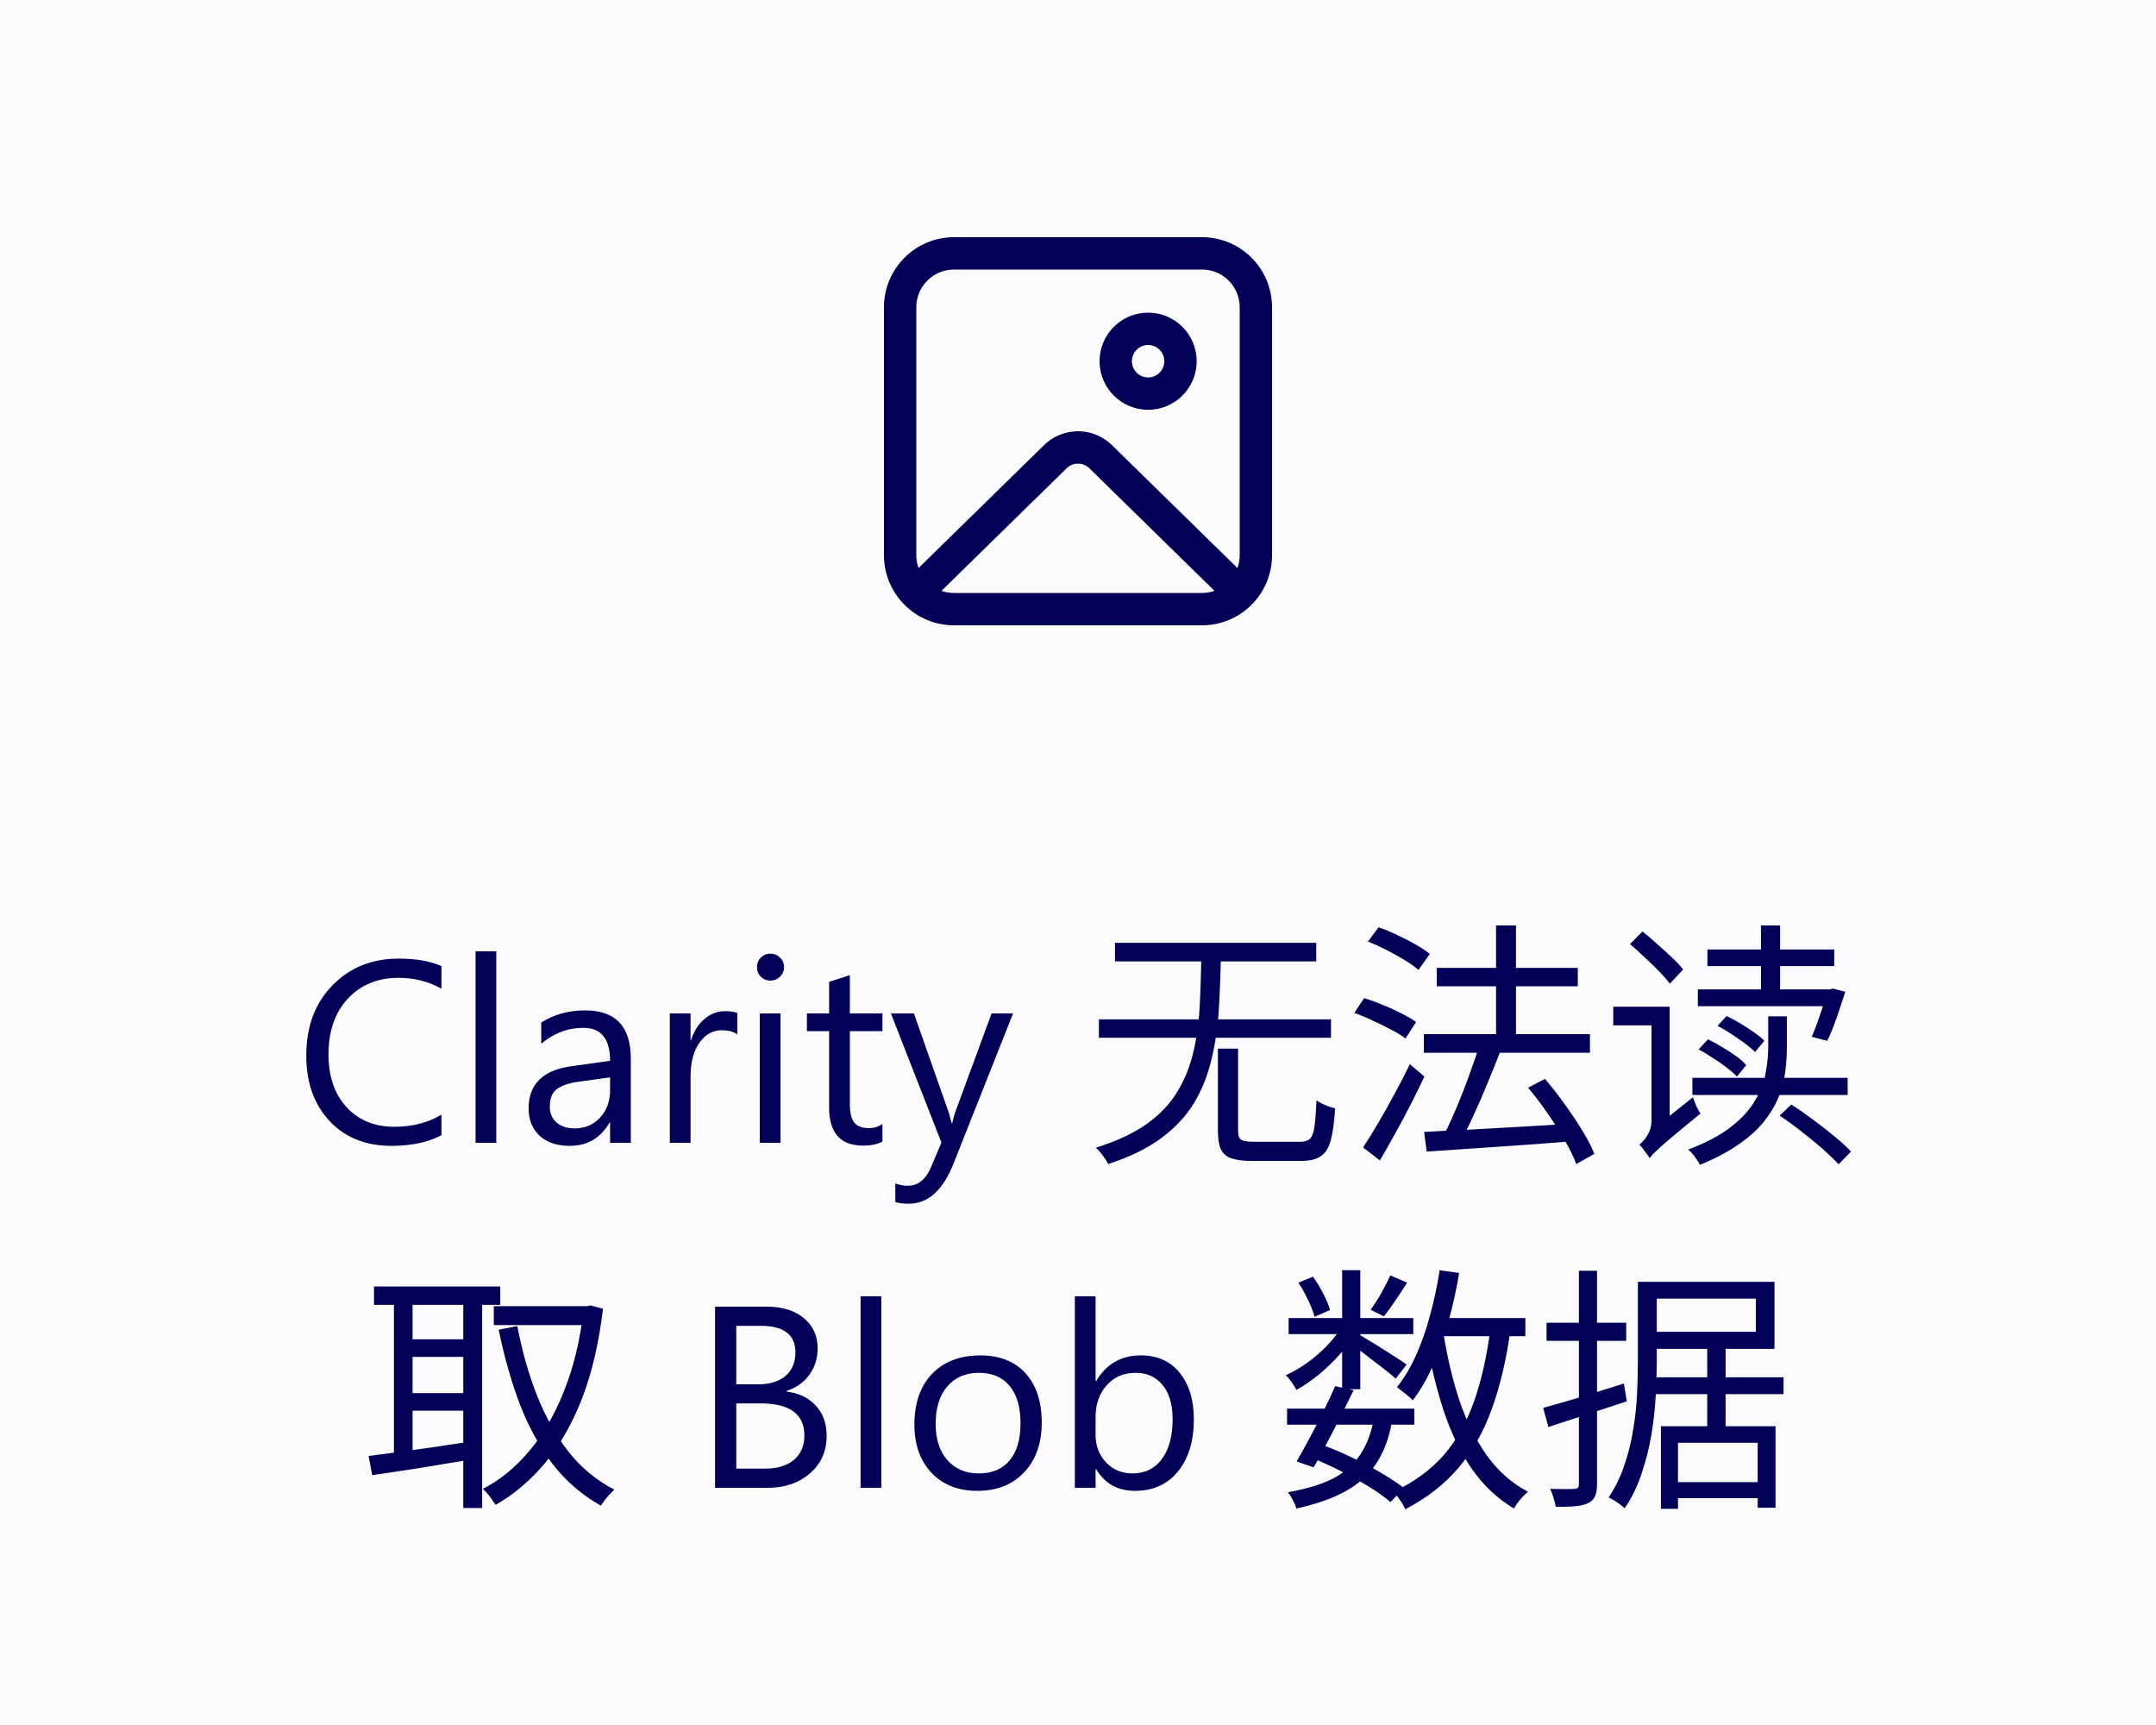 <svg width="100" height="80" viewBox="0 0 100 80" fill="none" xmlns="http://www.w3.org/2000/svg">
<rect width="100" height="80" fill="#FBFBFE"/>
<path d="M55.75 11C57.545 11 59 12.455 59 14.25V25.75C59 27.545 57.545 29 55.75 29H44.25C42.455 29 41 27.545 41 25.75V14.25C41 12.455 42.455 11 44.25 11H55.75ZM56.331 27.401L50.525 21.715C50.26 21.455 49.85 21.432 49.559 21.644L49.475 21.715L43.669 27.401C43.85 27.465 44.046 27.5 44.25 27.5H55.75C55.953 27.5 56.149 27.465 56.331 27.401L50.525 21.715L56.331 27.401ZM55.75 12.5H44.25C43.283 12.5 42.5 13.284 42.5 14.25V25.75C42.5 25.958 42.536 26.158 42.603 26.344L48.426 20.643C49.259 19.827 50.568 19.788 51.446 20.527L51.574 20.643L57.396 26.345C57.463 26.159 57.5 25.959 57.5 25.75V14.25C57.5 13.284 56.717 12.5 55.75 12.5ZM53.252 14.5C54.496 14.5 55.504 15.508 55.504 16.752C55.504 17.996 54.496 19.004 53.252 19.004C52.008 19.004 51 17.996 51 16.752C51 15.508 52.008 14.5 53.252 14.5ZM53.252 16C52.837 16 52.5 16.337 52.5 16.752C52.5 17.168 52.837 17.504 53.252 17.504C53.667 17.504 54.004 17.168 54.004 16.752C54.004 16.337 53.667 16 53.252 16Z" fill="#020057"/>
<path d="M20.475 52.648C19.854 52.977 19.08 53.141 18.154 53.141C16.959 53.141 16.002 52.756 15.283 51.986C14.565 51.217 14.205 50.207 14.205 48.957C14.205 47.613 14.609 46.527 15.418 45.699C16.227 44.871 17.252 44.457 18.494 44.457C19.291 44.457 19.951 44.572 20.475 44.803V45.852C19.873 45.516 19.209 45.348 18.482 45.348C17.518 45.348 16.734 45.67 16.133 46.315C15.535 46.959 15.236 47.82 15.236 48.898C15.236 49.922 15.516 50.738 16.074 51.348C16.637 51.953 17.373 52.256 18.283 52.256C19.127 52.256 19.857 52.068 20.475 51.693V52.648ZM23.018 53H22.057V44.117H23.018V53ZM29.258 53H28.297V52.062H28.273C27.855 52.781 27.24 53.141 26.428 53.141C25.83 53.141 25.361 52.982 25.021 52.666C24.686 52.35 24.518 51.93 24.518 51.406C24.518 50.285 25.178 49.633 26.498 49.449L28.297 49.197C28.297 48.178 27.885 47.668 27.061 47.668C26.338 47.668 25.686 47.914 25.104 48.406V47.422C25.693 47.047 26.373 46.859 27.143 46.859C28.553 46.859 29.258 47.605 29.258 49.098V53ZM28.297 49.965L26.85 50.164C26.404 50.227 26.068 50.338 25.842 50.498C25.615 50.654 25.502 50.934 25.502 51.336C25.502 51.629 25.605 51.869 25.812 52.057C26.023 52.24 26.303 52.332 26.65 52.332C27.127 52.332 27.52 52.166 27.828 51.834C28.141 51.498 28.297 51.074 28.297 50.562V49.965ZM34.197 47.973C34.029 47.844 33.787 47.779 33.471 47.779C33.06 47.779 32.717 47.973 32.44 48.359C32.166 48.746 32.029 49.273 32.029 49.941V53H31.068V47H32.029V48.236H32.053C32.19 47.815 32.398 47.486 32.68 47.252C32.961 47.014 33.275 46.895 33.623 46.895C33.873 46.895 34.065 46.922 34.197 46.977V47.973ZM35.732 45.477C35.56 45.477 35.414 45.418 35.293 45.301C35.172 45.184 35.111 45.035 35.111 44.855C35.111 44.676 35.172 44.527 35.293 44.41C35.414 44.289 35.56 44.228 35.732 44.228C35.908 44.228 36.057 44.289 36.178 44.41C36.303 44.527 36.365 44.676 36.365 44.855C36.365 45.027 36.303 45.174 36.178 45.295C36.057 45.416 35.908 45.477 35.732 45.477ZM36.201 53H35.24V47H36.201V53ZM40.93 52.941C40.703 53.066 40.404 53.129 40.033 53.129C38.982 53.129 38.457 52.543 38.457 51.371V47.82H37.426V47H38.457V45.535L39.418 45.225V47H40.93V47.82H39.418V51.201C39.418 51.603 39.486 51.891 39.623 52.062C39.76 52.234 39.986 52.32 40.303 52.32C40.545 52.32 40.754 52.254 40.93 52.121V52.941ZM46.988 47L44.228 53.961C43.736 55.203 43.045 55.824 42.154 55.824C41.904 55.824 41.695 55.799 41.527 55.748V54.887C41.734 54.957 41.924 54.992 42.096 54.992C42.58 54.992 42.943 54.703 43.185 54.125L43.666 52.988L41.322 47H42.389L44.012 51.617C44.031 51.676 44.072 51.828 44.135 52.074H44.17C44.19 51.98 44.228 51.832 44.287 51.629L45.992 47H46.988ZM50.97 47.276H61.734V48.128H50.97V47.276ZM51.714 43.724H61.05V44.588H51.714V43.724ZM56.49 48.632H57.426V52.46C57.426 52.66 57.47 52.792 57.558 52.856C57.654 52.92 57.858 52.952 58.17 52.952C58.242 52.952 58.374 52.952 58.566 52.952C58.758 52.952 58.97 52.952 59.202 52.952C59.434 52.952 59.65 52.952 59.85 52.952C60.058 52.952 60.206 52.952 60.294 52.952C60.502 52.952 60.654 52.908 60.75 52.82C60.854 52.724 60.926 52.54 60.966 52.268C61.006 51.988 61.038 51.576 61.062 51.032C61.134 51.08 61.222 51.132 61.326 51.188C61.43 51.236 61.534 51.28 61.638 51.32C61.75 51.352 61.846 51.38 61.926 51.404C61.886 52.044 61.818 52.54 61.722 52.892C61.626 53.244 61.47 53.488 61.254 53.624C61.046 53.768 60.746 53.84 60.354 53.84C60.306 53.84 60.202 53.84 60.042 53.84C59.89 53.84 59.714 53.84 59.514 53.84C59.314 53.84 59.114 53.84 58.914 53.84C58.714 53.84 58.538 53.84 58.386 53.84C58.234 53.84 58.134 53.84 58.086 53.84C57.67 53.84 57.346 53.8 57.114 53.72C56.882 53.64 56.718 53.496 56.622 53.288C56.534 53.088 56.49 52.808 56.49 52.448V48.632ZM55.722 44.06H56.634C56.618 44.988 56.586 45.876 56.538 46.724C56.49 47.564 56.378 48.352 56.202 49.088C56.034 49.824 55.766 50.504 55.398 51.128C55.03 51.744 54.522 52.292 53.874 52.772C53.234 53.252 52.41 53.656 51.402 53.984C51.346 53.872 51.262 53.74 51.15 53.588C51.038 53.436 50.93 53.316 50.826 53.228C51.794 52.924 52.582 52.556 53.19 52.124C53.806 51.684 54.282 51.18 54.618 50.612C54.962 50.044 55.21 49.42 55.362 48.74C55.522 48.052 55.618 47.32 55.65 46.544C55.69 45.76 55.714 44.932 55.722 44.06ZM66.042 47.96H73.746V48.824H66.042V47.96ZM66.642 44.888H73.182V45.74H66.642V44.888ZM69.39 42.92H70.314V48.572H69.39V42.92ZM66.054 52.496C66.598 52.464 67.234 52.432 67.962 52.4C68.698 52.36 69.478 52.316 70.302 52.268C71.126 52.22 71.95 52.172 72.774 52.124V52.94C71.982 53.004 71.186 53.064 70.386 53.12C69.594 53.176 68.834 53.228 68.106 53.276C67.386 53.324 66.742 53.368 66.174 53.408L66.054 52.496ZM70.878 50.444L71.658 50.036C71.962 50.388 72.262 50.772 72.558 51.188C72.862 51.604 73.138 52.016 73.386 52.424C73.634 52.824 73.822 53.188 73.95 53.516L73.11 53.984C72.99 53.656 72.81 53.288 72.57 52.88C72.338 52.472 72.074 52.056 71.778 51.632C71.482 51.2 71.182 50.804 70.878 50.444ZM68.598 48.524L69.57 48.8C69.394 49.264 69.198 49.752 68.982 50.264C68.774 50.776 68.558 51.272 68.334 51.752C68.118 52.224 67.91 52.64 67.71 53L66.918 52.724C67.07 52.452 67.222 52.14 67.374 51.788C67.534 51.436 67.686 51.072 67.83 50.696C67.982 50.312 68.122 49.936 68.25 49.568C68.386 49.2 68.502 48.852 68.598 48.524ZM63.45 43.664L63.942 43.004C64.222 43.1 64.51 43.22 64.806 43.364C65.102 43.5 65.382 43.644 65.646 43.796C65.918 43.948 66.142 44.096 66.318 44.24L65.79 44.984C65.63 44.84 65.418 44.688 65.154 44.528C64.89 44.368 64.61 44.212 64.314 44.06C64.018 43.908 63.73 43.776 63.45 43.664ZM62.814 46.976L63.27 46.292C63.55 46.372 63.838 46.476 64.134 46.604C64.438 46.724 64.726 46.856 64.998 47C65.278 47.136 65.506 47.268 65.682 47.396L65.19 48.164C65.022 48.028 64.802 47.892 64.53 47.756C64.266 47.612 63.982 47.472 63.678 47.336C63.382 47.192 63.094 47.072 62.814 46.976ZM63.222 53.216C63.43 52.904 63.658 52.536 63.906 52.112C64.162 51.68 64.418 51.224 64.674 50.744C64.938 50.264 65.178 49.8 65.394 49.352L66.066 49.928C65.866 50.352 65.65 50.792 65.418 51.248C65.186 51.704 64.946 52.152 64.698 52.592C64.458 53.032 64.226 53.44 64.002 53.816L63.222 53.216ZM79.194 44.036H85.074V44.804H79.194V44.036ZM81.678 42.92H82.566V46.244H81.678V42.92ZM79.662 47.576L80.082 47.12C80.29 47.216 80.506 47.332 80.73 47.468C80.954 47.604 81.162 47.74 81.354 47.876C81.554 48.012 81.714 48.144 81.834 48.272L81.402 48.788C81.218 48.604 80.962 48.4 80.634 48.176C80.306 47.944 79.982 47.744 79.662 47.576ZM78.786 48.668L79.218 48.2C79.434 48.304 79.654 48.424 79.878 48.56C80.11 48.696 80.326 48.836 80.526 48.98C80.726 49.124 80.882 49.264 80.994 49.4L80.562 49.928C80.442 49.8 80.282 49.66 80.082 49.508C79.89 49.356 79.678 49.208 79.446 49.064C79.222 48.912 79.002 48.78 78.786 48.668ZM78.75 45.884H85.026V46.664H78.75V45.884ZM84.738 45.884H84.87L85.014 45.848L85.59 45.992C85.462 46.392 85.326 46.8 85.182 47.216C85.038 47.632 84.894 47.984 84.75 48.272L84.03 48.08C84.15 47.816 84.274 47.492 84.402 47.108C84.538 46.724 84.65 46.36 84.738 46.016V45.884ZM78.498 49.988H85.698V50.78H78.498V49.988ZM82.014 47.132H82.878V48.572C82.878 48.932 82.854 49.304 82.806 49.688C82.758 50.072 82.658 50.46 82.506 50.852C82.354 51.236 82.13 51.616 81.834 51.992C81.538 52.368 81.146 52.724 80.658 53.06C80.178 53.404 79.574 53.724 78.846 54.02C78.814 53.948 78.766 53.868 78.702 53.78C78.646 53.692 78.582 53.604 78.51 53.516C78.438 53.436 78.37 53.368 78.306 53.312C79.146 52.992 79.814 52.636 80.31 52.244C80.806 51.852 81.174 51.444 81.414 51.02C81.662 50.596 81.822 50.176 81.894 49.76C81.974 49.336 82.014 48.932 82.014 48.548V47.132ZM82.542 51.74L83.082 51.224C83.41 51.432 83.75 51.668 84.102 51.932C84.454 52.188 84.786 52.448 85.098 52.712C85.41 52.968 85.662 53.2 85.854 53.408L85.278 53.996C85.086 53.788 84.838 53.548 84.534 53.276C84.23 53.012 83.902 52.744 83.55 52.472C83.206 52.2 82.87 51.956 82.542 51.74ZM75.606 43.784L76.182 43.196C76.398 43.372 76.626 43.568 76.866 43.784C77.106 43.992 77.334 44.2 77.55 44.408C77.766 44.608 77.938 44.792 78.066 44.96L77.454 45.62C77.326 45.452 77.158 45.26 76.95 45.044C76.742 44.828 76.518 44.612 76.278 44.396C76.046 44.172 75.822 43.968 75.606 43.784ZM76.518 53.708L76.338 52.856L76.554 52.46L78.522 50.888C78.562 51.008 78.614 51.144 78.678 51.296C78.75 51.44 78.814 51.556 78.87 51.644C78.398 52.028 78.014 52.344 77.718 52.592C77.43 52.832 77.206 53.024 77.046 53.168C76.886 53.312 76.766 53.424 76.686 53.504C76.614 53.584 76.558 53.652 76.518 53.708ZM76.518 53.72C76.486 53.656 76.438 53.584 76.374 53.504C76.318 53.424 76.258 53.344 76.194 53.264C76.138 53.192 76.086 53.132 76.038 53.084C76.11 53.028 76.19 52.948 76.278 52.844C76.366 52.732 76.442 52.604 76.506 52.46C76.57 52.308 76.602 52.132 76.602 51.932V46.688H77.442V52.592C77.442 52.592 77.394 52.636 77.298 52.724C77.202 52.804 77.094 52.904 76.974 53.024C76.854 53.152 76.746 53.276 76.65 53.396C76.562 53.524 76.518 53.632 76.518 53.72ZM74.826 46.688H77.178V47.552H74.826V46.688ZM22.904 60.576H27.343V61.452H22.904V60.576ZM17.348 59.664H23.203V60.516H17.348V59.664ZM18.752 62.112H21.86V62.928H18.752V62.112ZM18.752 64.608H21.86V65.424H18.752V64.608ZM27.067 60.576H27.235L27.392 60.54L27.968 60.696C27.776 62.296 27.451 63.684 26.995 64.86C26.54 66.028 25.971 67.02 25.291 67.836C24.619 68.644 23.852 69.296 22.988 69.792C22.916 69.68 22.823 69.548 22.712 69.396C22.599 69.252 22.495 69.136 22.399 69.048C23.192 68.64 23.907 68.056 24.547 67.296C25.188 66.536 25.724 65.612 26.155 64.524C26.596 63.436 26.899 62.188 27.067 60.78V60.576ZM23.995 61.5C24.212 62.652 24.515 63.724 24.907 64.716C25.299 65.708 25.788 66.58 26.372 67.332C26.963 68.076 27.672 68.66 28.495 69.084C28.431 69.14 28.36 69.212 28.279 69.3C28.2 69.388 28.123 69.476 28.052 69.564C27.98 69.66 27.919 69.748 27.872 69.828C27 69.34 26.256 68.7 25.64 67.908C25.032 67.108 24.523 66.184 24.116 65.136C23.715 64.08 23.387 62.924 23.131 61.668L23.995 61.5ZM18.271 59.988H19.136V67.776H18.271V59.988ZM21.488 59.988H22.363V69.936H21.488V59.988ZM17.096 67.524C17.495 67.468 17.951 67.408 18.463 67.344C18.976 67.272 19.52 67.196 20.096 67.116C20.68 67.028 21.264 66.94 21.848 66.852L21.895 67.68C21.072 67.816 20.247 67.952 19.424 68.088C18.608 68.216 17.887 68.324 17.264 68.412L17.096 67.524ZM33.166 69V60.598H35.557C36.283 60.598 36.859 60.775 37.285 61.131C37.711 61.486 37.924 61.949 37.924 62.52C37.924 62.996 37.795 63.41 37.537 63.762C37.279 64.113 36.924 64.363 36.471 64.512V64.535C37.037 64.602 37.49 64.816 37.83 65.18C38.17 65.539 38.34 66.008 38.34 66.586C38.34 67.305 38.082 67.887 37.566 68.332C37.051 68.777 36.4 69 35.615 69H33.166ZM34.15 61.488V64.201H35.158C35.697 64.201 36.121 64.072 36.43 63.815C36.738 63.553 36.893 63.185 36.893 62.713C36.893 61.897 36.355 61.488 35.281 61.488H34.15ZM34.15 65.086V68.109H35.486C36.065 68.109 36.512 67.973 36.828 67.699C37.148 67.426 37.309 67.051 37.309 66.574C37.309 65.582 36.633 65.086 35.281 65.086H34.15ZM40.877 69H39.916V60.117H40.877V69ZM45.33 69.141C44.443 69.141 43.734 68.861 43.203 68.303C42.676 67.74 42.412 66.996 42.412 66.07C42.412 65.062 42.688 64.275 43.238 63.709C43.789 63.143 44.533 62.859 45.471 62.859C46.365 62.859 47.062 63.135 47.562 63.685C48.066 64.236 48.318 65 48.318 65.977C48.318 66.934 48.047 67.701 47.504 68.279C46.965 68.853 46.24 69.141 45.33 69.141ZM45.4 63.668C44.783 63.668 44.295 63.879 43.935 64.301C43.576 64.719 43.397 65.297 43.397 66.035C43.397 66.746 43.578 67.307 43.941 67.717C44.305 68.127 44.791 68.332 45.4 68.332C46.022 68.332 46.498 68.131 46.83 67.728C47.166 67.326 47.334 66.754 47.334 66.012C47.334 65.262 47.166 64.684 46.83 64.277C46.498 63.871 46.022 63.668 45.4 63.668ZM50.838 68.133H50.815V69H49.853V60.117H50.815V64.055H50.838C51.31 63.258 52.002 62.859 52.912 62.859C53.682 62.859 54.283 63.129 54.717 63.668C55.154 64.203 55.373 64.922 55.373 65.824C55.373 66.828 55.129 67.633 54.641 68.238C54.152 68.84 53.484 69.141 52.637 69.141C51.844 69.141 51.244 68.805 50.838 68.133ZM50.815 65.713V66.551C50.815 67.047 50.975 67.469 51.295 67.816C51.619 68.16 52.029 68.332 52.525 68.332C53.107 68.332 53.562 68.109 53.891 67.664C54.223 67.219 54.389 66.6 54.389 65.807C54.389 65.139 54.234 64.615 53.926 64.236C53.617 63.857 53.199 63.668 52.672 63.668C52.113 63.668 51.664 63.863 51.324 64.254C50.984 64.641 50.815 65.127 50.815 65.713ZM59.697 65.328H65.6V66.072H59.697V65.328ZM59.769 61.128H65.552V61.872H59.769V61.128ZM61.928 64.284L62.781 64.476C62.596 64.86 62.392 65.272 62.169 65.712C61.953 66.144 61.736 66.564 61.52 66.972C61.312 67.372 61.117 67.732 60.932 68.052L60.141 67.776C60.316 67.472 60.513 67.12 60.728 66.72C60.944 66.32 61.157 65.908 61.364 65.484C61.581 65.052 61.769 64.652 61.928 64.284ZM63.728 65.772L64.569 65.88C64.472 66.464 64.312 66.98 64.088 67.428C63.873 67.868 63.584 68.252 63.224 68.58C62.873 68.9 62.441 69.172 61.928 69.396C61.425 69.62 60.825 69.808 60.129 69.96C60.096 69.84 60.041 69.708 59.961 69.564C59.889 69.42 59.812 69.3 59.733 69.204C60.572 69.06 61.264 68.852 61.809 68.58C62.352 68.3 62.776 67.932 63.081 67.476C63.392 67.012 63.608 66.444 63.728 65.772ZM64.484 59.148L65.264 59.484C65.088 59.764 64.904 60.044 64.713 60.324C64.528 60.604 64.353 60.844 64.184 61.044L63.572 60.744C63.724 60.536 63.889 60.28 64.064 59.976C64.24 59.664 64.38 59.388 64.484 59.148ZM62.252 58.908H63.093V64.428H62.252V58.908ZM60.224 59.484L60.897 59.208C61.072 59.448 61.233 59.712 61.377 60C61.529 60.288 61.633 60.54 61.688 60.756L60.968 61.068C60.92 60.86 60.825 60.608 60.681 60.312C60.536 60.008 60.385 59.732 60.224 59.484ZM62.276 61.464L62.877 61.812C62.684 62.148 62.437 62.484 62.133 62.82C61.837 63.156 61.513 63.468 61.16 63.756C60.816 64.036 60.472 64.272 60.129 64.464C60.081 64.36 60.008 64.24 59.913 64.104C59.816 63.968 59.724 63.86 59.636 63.78C59.972 63.628 60.309 63.432 60.645 63.192C60.98 62.952 61.292 62.68 61.581 62.376C61.868 62.072 62.1 61.768 62.276 61.464ZM62.996 61.872C63.1 61.928 63.257 62.02 63.465 62.148C63.681 62.276 63.908 62.416 64.148 62.568C64.388 62.72 64.609 62.86 64.808 62.988C65.008 63.116 65.153 63.216 65.24 63.288L64.737 63.936C64.632 63.84 64.484 63.716 64.293 63.564C64.1 63.412 63.892 63.252 63.669 63.084C63.453 62.916 63.245 62.756 63.044 62.604C62.844 62.452 62.681 62.336 62.553 62.256L62.996 61.872ZM66.477 61.128H70.749V61.968H66.477V61.128ZM66.776 58.908L67.677 59.04C67.549 59.824 67.38 60.58 67.172 61.308C66.972 62.028 66.737 62.7 66.465 63.324C66.192 63.94 65.88 64.48 65.528 64.944C65.481 64.888 65.412 64.824 65.325 64.752C65.237 64.672 65.141 64.596 65.037 64.524C64.941 64.444 64.861 64.38 64.796 64.332C65.132 63.908 65.428 63.412 65.684 62.844C65.941 62.268 66.156 61.648 66.332 60.984C66.516 60.312 66.665 59.62 66.776 58.908ZM69.129 61.608L70.052 61.704C69.861 63.088 69.573 64.304 69.189 65.352C68.812 66.4 68.3 67.304 67.653 68.064C67.013 68.824 66.189 69.468 65.18 69.996C65.148 69.916 65.1 69.824 65.037 69.72C64.972 69.624 64.904 69.524 64.832 69.42C64.769 69.324 64.704 69.244 64.641 69.18C65.593 68.732 66.368 68.164 66.969 67.476C67.569 66.78 68.037 65.948 68.373 64.98C68.716 64.004 68.969 62.88 69.129 61.608ZM66.957 61.872C67.132 62.976 67.38 64.012 67.701 64.98C68.028 65.94 68.453 66.784 68.972 67.512C69.493 68.232 70.124 68.788 70.868 69.18C70.796 69.244 70.716 69.32 70.629 69.408C70.549 69.496 70.472 69.588 70.4 69.684C70.329 69.78 70.269 69.872 70.221 69.96C69.445 69.496 68.788 68.876 68.252 68.1C67.716 67.316 67.281 66.408 66.945 65.376C66.609 64.344 66.341 63.22 66.141 62.004L66.957 61.872ZM60.861 67.62L61.328 67.008C61.809 67.184 62.285 67.388 62.757 67.62C63.228 67.844 63.669 68.076 64.076 68.316C64.484 68.556 64.832 68.788 65.121 69.012L64.496 69.66C64.225 69.428 63.892 69.192 63.501 68.952C63.108 68.712 62.684 68.476 62.228 68.244C61.781 68.012 61.325 67.804 60.861 67.62ZM76.4 59.448H82.305V62.556H76.412V61.764H81.441V60.228H76.4V59.448ZM75.969 59.448H76.844V63.072C76.844 63.576 76.829 64.128 76.796 64.728C76.764 65.32 76.697 65.928 76.593 66.552C76.489 67.168 76.337 67.768 76.136 68.352C75.945 68.936 75.684 69.468 75.356 69.948C75.3 69.9 75.228 69.84 75.141 69.768C75.052 69.704 74.957 69.64 74.853 69.576C74.757 69.52 74.677 69.476 74.612 69.444C74.924 68.98 75.168 68.48 75.344 67.944C75.528 67.408 75.665 66.856 75.752 66.288C75.849 65.712 75.909 65.152 75.933 64.608C75.957 64.056 75.969 63.544 75.969 63.072V59.448ZM76.448 63.876H82.725V64.656H76.448V63.876ZM77.421 68.736H81.861V69.48H77.421V68.736ZM79.184 62.46H80.037V66.492H79.184V62.46ZM77.037 66.144H82.353V69.924H81.525V66.912H77.829V69.972H77.037V66.144ZM71.576 65.292C72.049 65.164 72.621 65 73.293 64.8C73.965 64.592 74.641 64.38 75.32 64.164L75.453 64.992C74.82 65.2 74.184 65.408 73.544 65.616C72.912 65.824 72.337 66.012 71.817 66.18L71.576 65.292ZM71.733 61.344H75.428V62.184H71.733V61.344ZM73.233 58.932H74.073V68.832C74.073 69.08 74.04 69.268 73.977 69.396C73.921 69.532 73.817 69.636 73.665 69.708C73.52 69.78 73.329 69.828 73.088 69.852C72.849 69.876 72.537 69.884 72.153 69.876C72.144 69.772 72.112 69.636 72.056 69.468C72.008 69.308 71.957 69.168 71.9 69.048C72.156 69.056 72.388 69.06 72.597 69.06C72.812 69.06 72.957 69.056 73.028 69.048C73.1 69.048 73.153 69.032 73.184 69C73.216 68.976 73.233 68.92 73.233 68.832V58.932Z" fill="#020057"/>
</svg>
